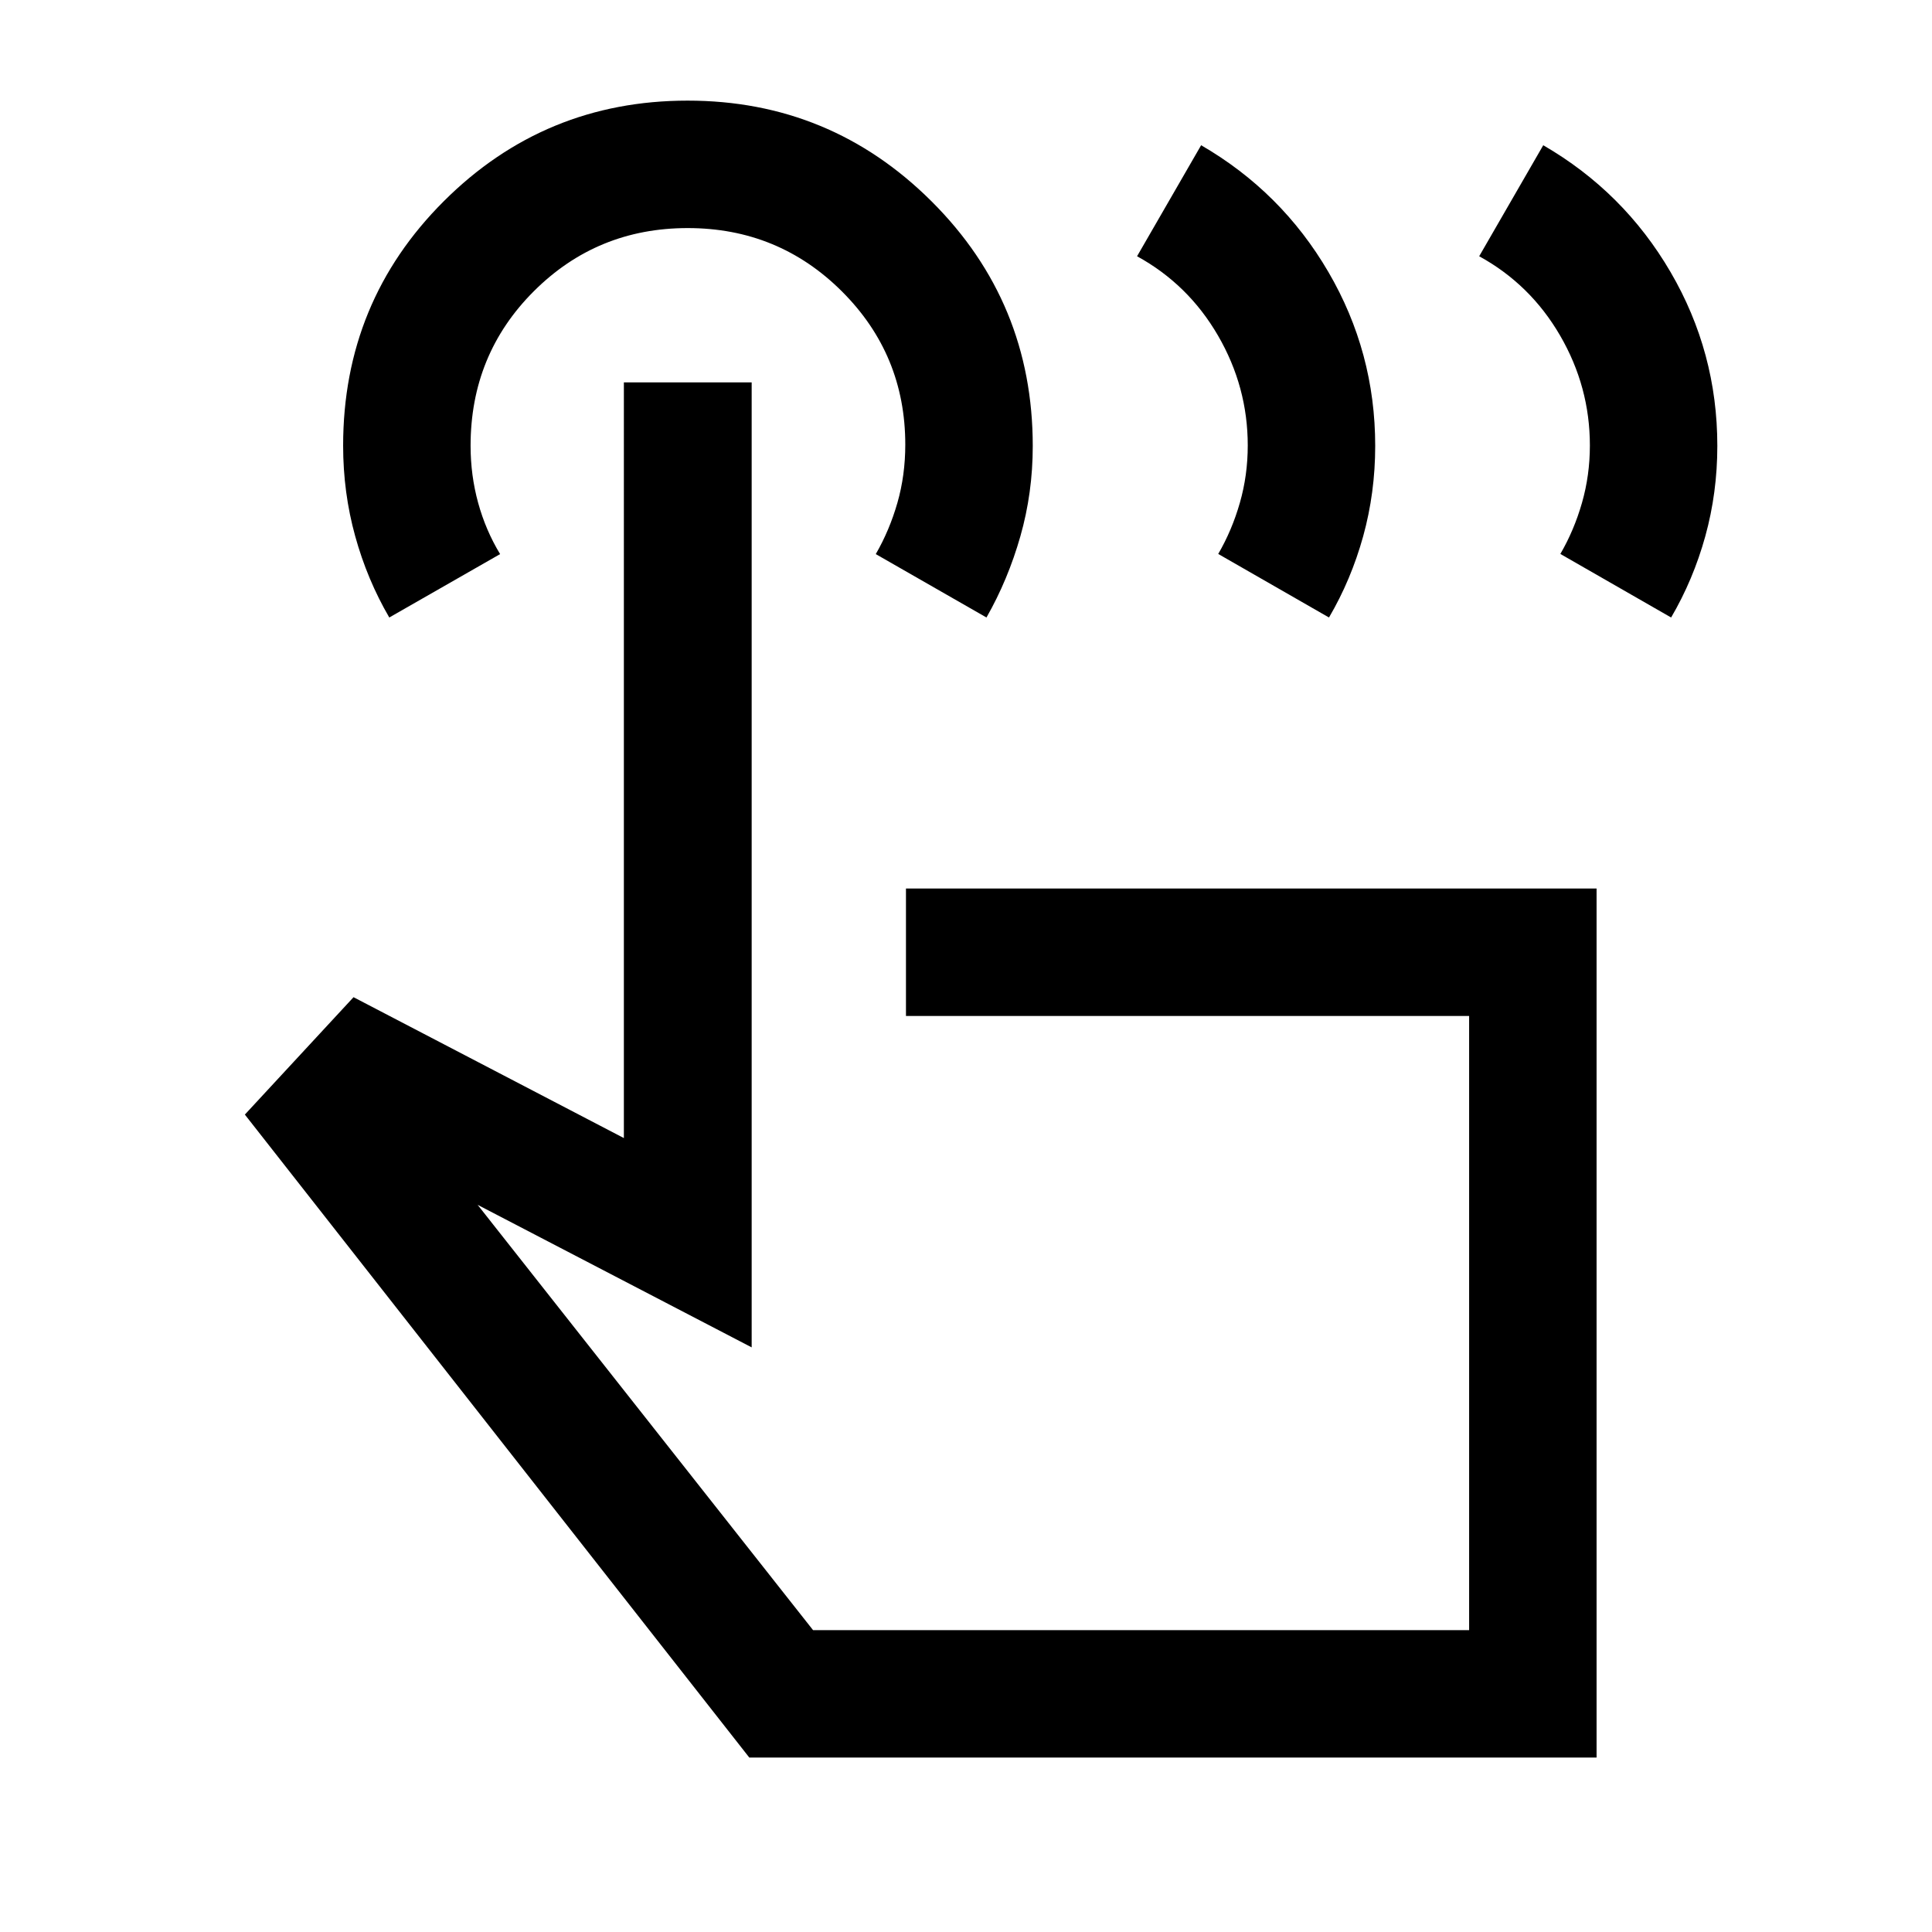 <svg xmlns="http://www.w3.org/2000/svg" height="40" viewBox="0 -960 960 960" width="40"><path d="m735-832.67 31.83-55.16q40 23.16 63.25 63 23.25 39.83 23.25 86.38 0 23.28-5.97 44.89-5.98 21.6-16.99 40.39l-55.04-31.58q6.84-11.75 10.75-25.42 3.92-13.66 3.92-28.5 0-29.11-14.78-54.58T735-832.67Zm-170 0 31.83-55.16q40 23.16 63.25 63 23.25 39.83 23.25 86.38 0 23.28-5.97 44.89-5.98 21.6-16.99 40.39l-55.04-31.58q6.84-11.75 10.75-25.42 3.92-13.66 3.92-28.5 0-29.11-14.78-54.58T565-832.67Zm228.33 746h-421l-250.66-319.5 54-58.33 134.33 70V-770h63.5v479.5l-136.17-70.83L404-150h326v-305.17H450.17v-63.33h343.16v431.83Zm-599.9-566.5q-10.98-18.83-16.95-40.46-5.98-21.62-5.98-44.91 0-71.6 50.07-121.53Q270.63-910 341.67-910q71.03 0 121.26 50.09 50.24 50.09 50.24 121.56 0 23.25-6.15 44.82-6.14 21.57-16.85 40.36l-55-31.5q6.83-11.83 10.75-25.5 3.91-13.66 3.91-28.89 0-44.77-31.53-76.19-31.54-31.42-76.58-31.42-45.05 0-76.47 31.39t-31.42 76.77q0 14.68 3.75 28.34 3.75 13.67 10.92 25.5l-55.07 31.5Zm373.24 350.5Z"/></svg>